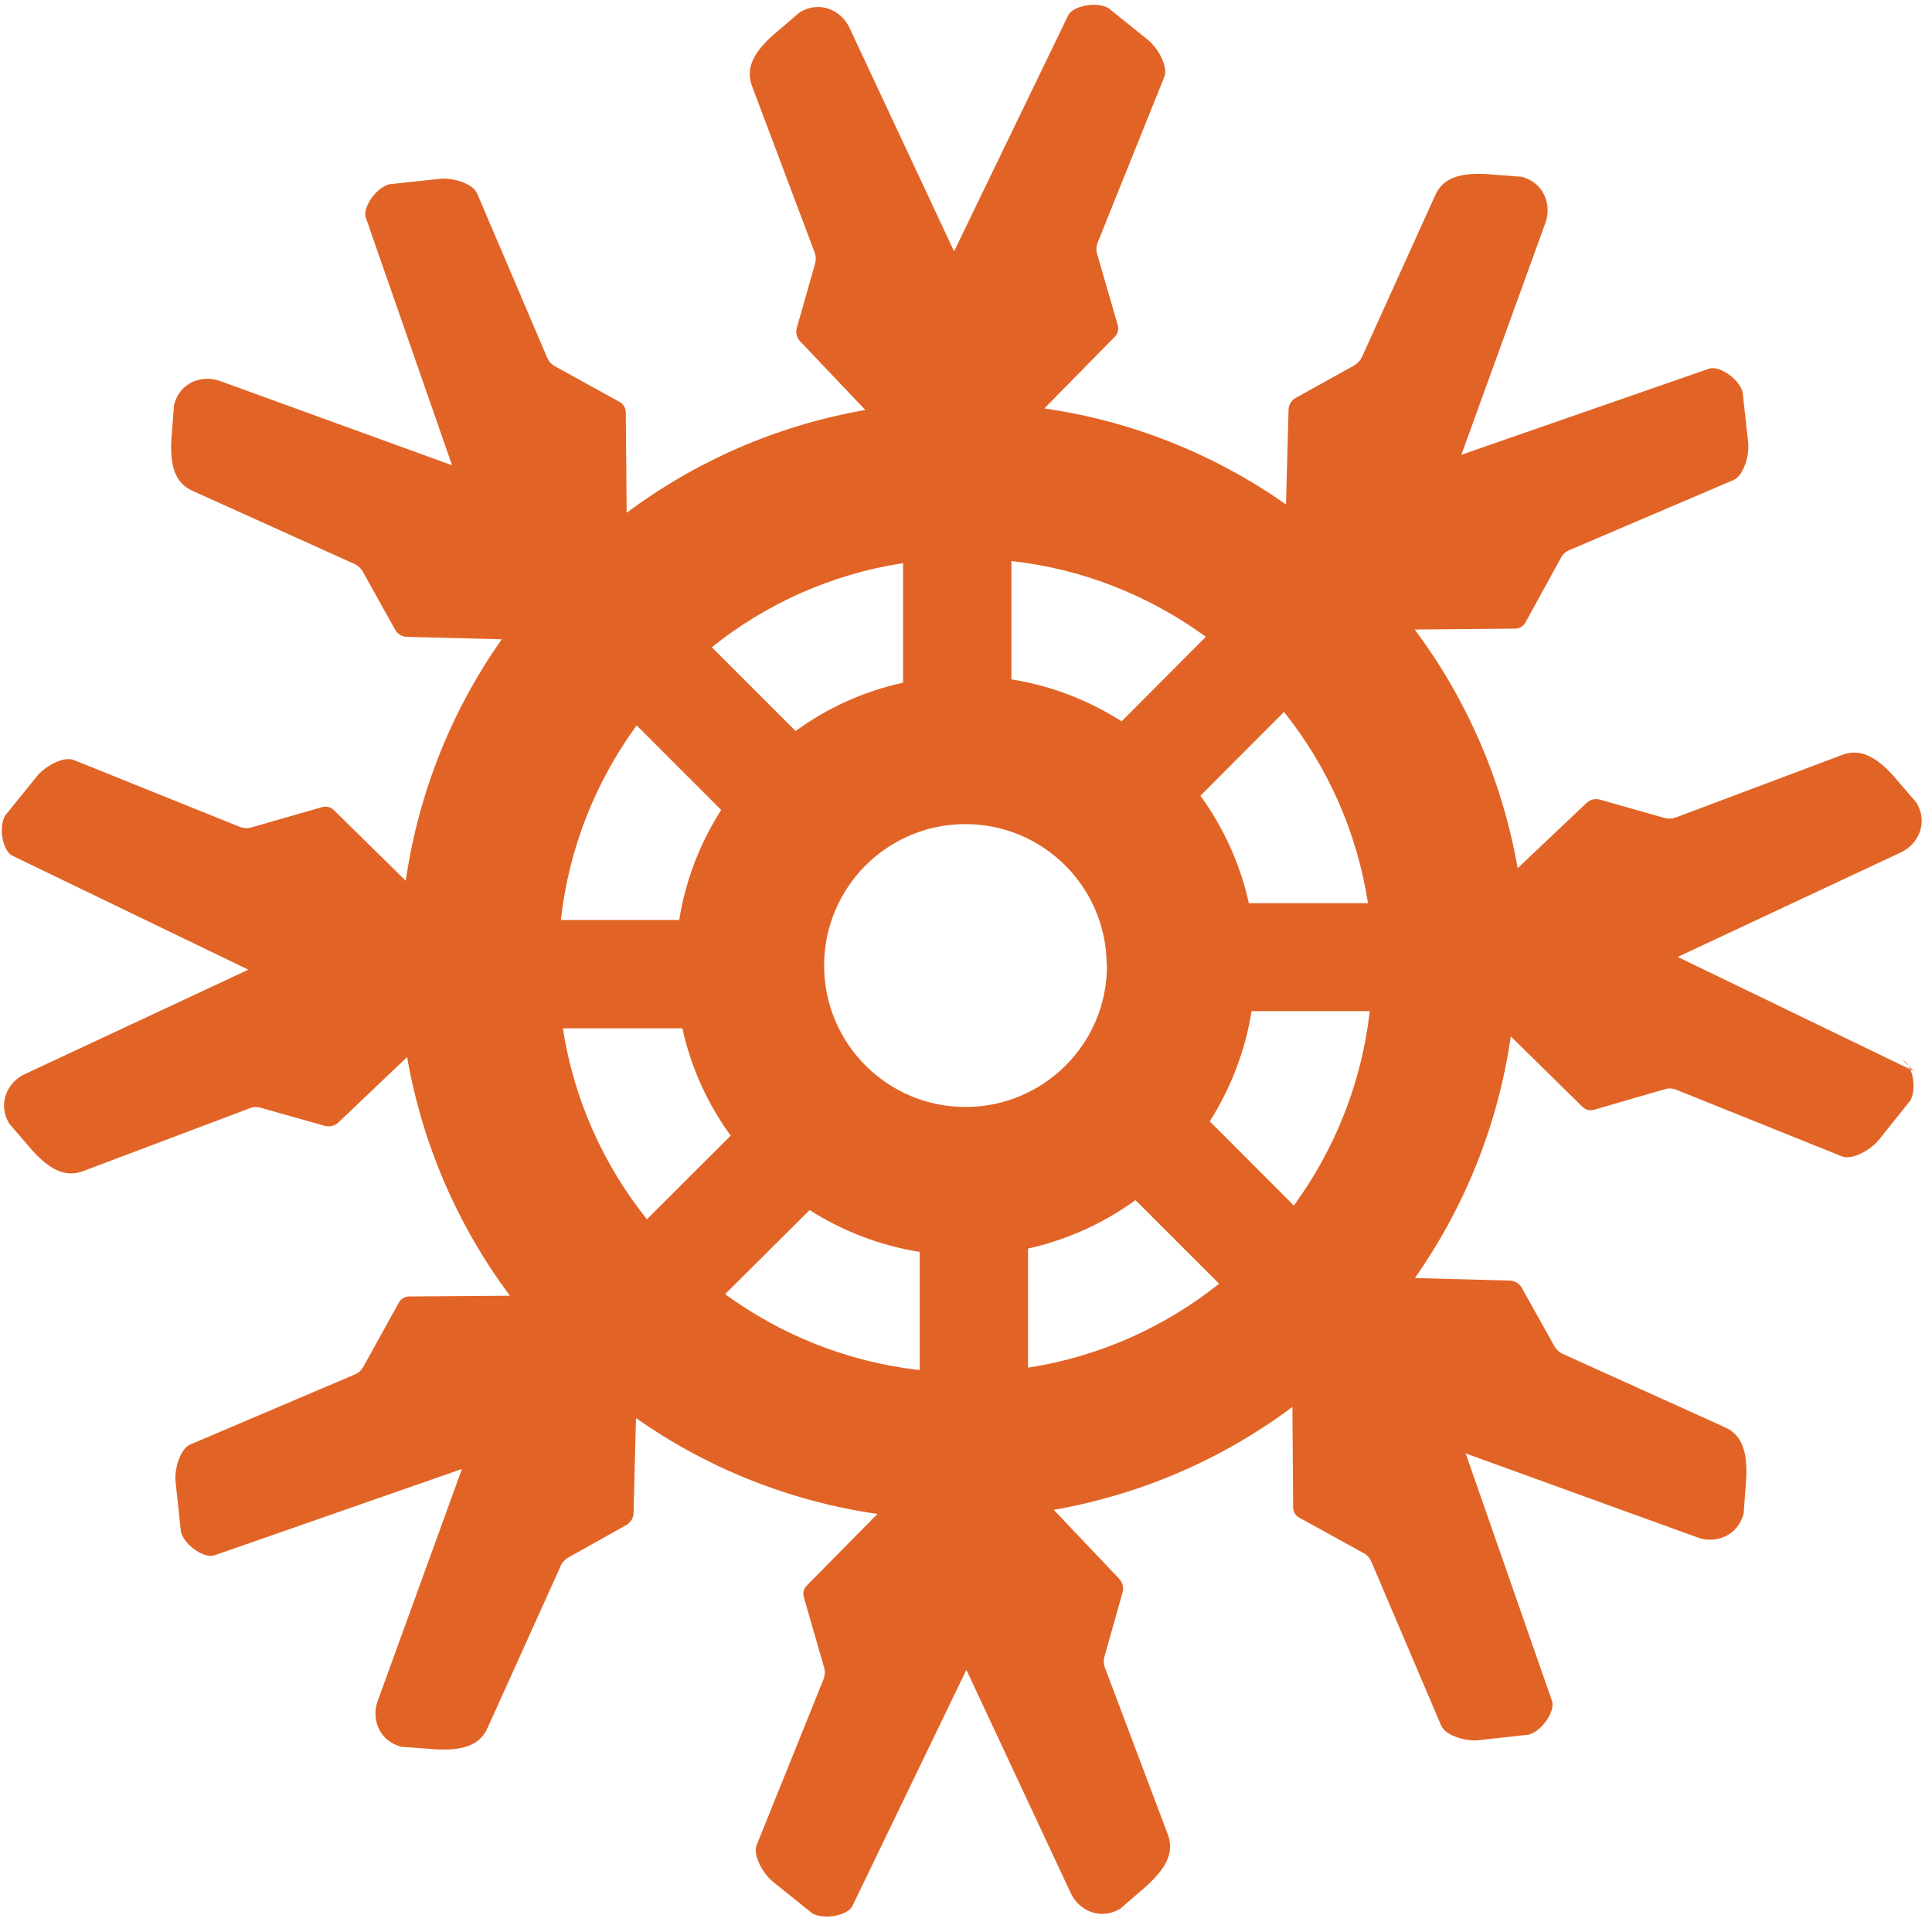 <svg viewBox="0 0 128 128" xmlns="http://www.w3.org/2000/svg"><path fill="#E16426" d="M126.79 70.959l-15.64-7.56 14.8-6.93c1.14-.54 1.82-1.96 1.02-3.29l-1.54-1.79c-1-1.09-2.08-1.88-3.39-1.37l-11.01 4.14c-.25.09-.51.1-.76.03l-4.259-1.21c-.32-.09-.66-.01-.9.22l-4.56 4.32c-1.03-5.86-3.41-11.24-6.82-15.811l6.66-.06c.28-.01.55-.16.68-.42l2.35-4.28c.12-.23.31-.4.55-.5l10.89-4.65c.66-.29 1.08-1.68.95-2.58l-.36-3.26c-.29-.94-1.61-1.76-2.23-1.53L96.82 30.13l5.57-15.37c.43-1.2-.1-2.68-1.6-3.05l-2.35-.18c-1.48-.07-2.8.13-3.36 1.42l-4.85 10.71c-.11.23-.29.42-.51.55l-3.87 2.15c-.29.16-.47.45-.48.78l-.17 6.28c-4.67-3.28-10.107-5.51-16.01-6.36l4.67-4.75c.2-.21.27-.51.19-.78l-1.36-4.7c-.08-.25-.06-.51.03-.75L77.14 5.09c.27-.68-.43-1.95-1.15-2.5L73.43.53c-.87-.46-2.38-.11-2.66.49L63.21 16.65 56.28 1.84C55.74.69 54.32.01 52.99.81L51.2 2.34c-1.09.99-1.88 2.07-1.37 3.38l4.14 11.002c.09.24.1.5.03.75l-1.21 4.25c-.09.31-.01.65.22.89l4.32 4.55c-5.86 1.02-11.24 3.4-15.811 6.81l-.06-6.66c-.01-.29-.16-.56-.42-.69l-4.28-2.36c-.23-.13-.4-.32-.5-.55l-4.65-10.9c-.29-.67-1.68-1.09-2.58-.952l-3.26.35c-.94.29-1.76 1.6-1.53 2.22l5.71 16.394 -15.369-5.58c-1.2-.44-2.68.09-3.05 1.59l-.18 2.34c-.07 1.46.13 2.79 1.42 3.35l10.712 4.84c.23.1.42.28.55.5l2.15 3.86c.15.28.45.46.78.47l6.28.16c-3.28 4.66-5.51 10.107-6.36 16l-4.76-4.68c-.21-.21-.51-.28-.78-.2l-4.7 1.35c-.25.07-.51.05-.75-.04l-11-4.43c-.68-.28-1.95.42-2.5 1.14l-2.06 2.55c-.46.86-.11 2.37.49 2.65l15.63 7.55 -14.809 6.92c-1.149.53-1.83 1.95-1.03 3.28l1.53 1.78c.99 1.08 2.07 1.87 3.38 1.36l11-4.15c.24-.1.5-.11.75-.04l4.259 1.2c.31.08.65 0 .89-.23l4.55-4.33c1.02 5.85 3.4 11.24 6.81 15.81l-6.67.05c-.29 0-.56.15-.69.41l-2.36 4.27c-.13.22-.32.39-.56.49l-10.9 4.64c-.67.28-1.09 1.67-.96 2.57l.35 3.25c.29.93 1.6 1.75 2.22 1.52l16.393-5.72 -5.58 15.369c-.44 1.19.09 2.67 1.59 3.04l2.34.17c1.46.06 2.79-.14 3.35-1.43l4.84-10.72c.1-.24.28-.43.5-.56l3.86-2.16c.28-.17.46-.46.47-.79l.16-6.29c4.66 3.27 10.107 5.5 16 6.35l-4.68 4.74c-.21.2-.28.5-.2.77l1.35 4.69c.07.24.05.5-.04.74l-4.43 10.99c-.28.67.42 1.94 1.14 2.49l2.55 2.05c.86.45 2.37.1 2.65-.5l7.55-15.64 6.92 14.8c.53 1.14 1.95 1.82 3.28 1.02l1.78-1.54c1.08-1 1.87-2.08 1.36-3.39l-4.15-11.01c-.1-.25-.11-.51-.04-.76l1.2-4.26c.08-.32 0-.66-.23-.9l-4.33-4.56c5.85-1.03 11.24-3.4 15.81-6.82l.05 6.66c0 .28.15.55.41.68l4.27 2.35c.22.12.39.31.49.54l4.64 10.89c.28.66 1.67 1.08 2.57.95l3.25-.36c.93-.3 1.75-1.61 1.52-2.23l-5.72-16.4 15.369 5.57c1.19.43 2.67-.1 3.05-1.6l.17-2.35c.06-1.47-.14-2.8-1.43-3.36l-10.72-4.85c-.24-.11-.43-.29-.56-.51l-2.16-3.87c-.17-.29-.46-.47-.79-.48l-6.29-.17c3.27-4.67 5.5-10.107 6.35-16.01l4.75 4.67c.2.2.5.27.77.19l4.69-1.36c.24-.08.5-.06.74.03l10.99 4.42c.67.27 1.94-.43 2.49-1.15l2.05-2.56c.45-.87.1-2.38-.5-2.66ZM90.65 59.84h-7.91c-.58-2.62-1.69-5.03-3.21-7.12l5.54-5.55c2.86 3.58 4.83 7.91 5.56 12.66ZM74.31 47.79c-2.18-1.39-4.65-2.36-7.3-2.78v-7.84c4.78.53 9.18 2.32 12.88 5.02Zm-.97 16.19c0 5.17-4.2 9.36-9.37 9.36 -5.18 0-9.37-4.2-9.37-9.37 0-5.18 4.19-9.37 9.36-9.37 5.17 0 9.36 4.19 9.36 9.36ZM59.83 37.331v7.9c-2.62.57-5.03 1.68-7.119 3.2l-5.55-5.55c3.58-2.87 7.91-4.84 12.66-5.57Zm-12.05 16.33c-1.39 2.17-2.36 4.64-2.78 7.29h-7.84c.53-4.79 2.32-9.19 5.02-12.89Zm-10.47 14.47h7.9c.57 2.61 1.68 5.02 3.2 7.11l-5.55 5.54c-2.87-3.59-4.84-7.92-5.57-12.66Zm16.33 12.04c2.17 1.38 4.64 2.35 7.29 2.77v7.83c-4.79-.54-9.19-2.33-12.89-5.03Zm14.47 10.46v-7.91c2.61-.58 5.02-1.69 7.119-3.21l5.54 5.54c-3.59 2.86-7.92 4.83-12.66 5.56Zm12.04-16.34c1.38-2.18 2.35-4.65 2.77-7.3h7.83c-.54 4.78-2.33 9.18-5.03 12.88Z"/></svg>